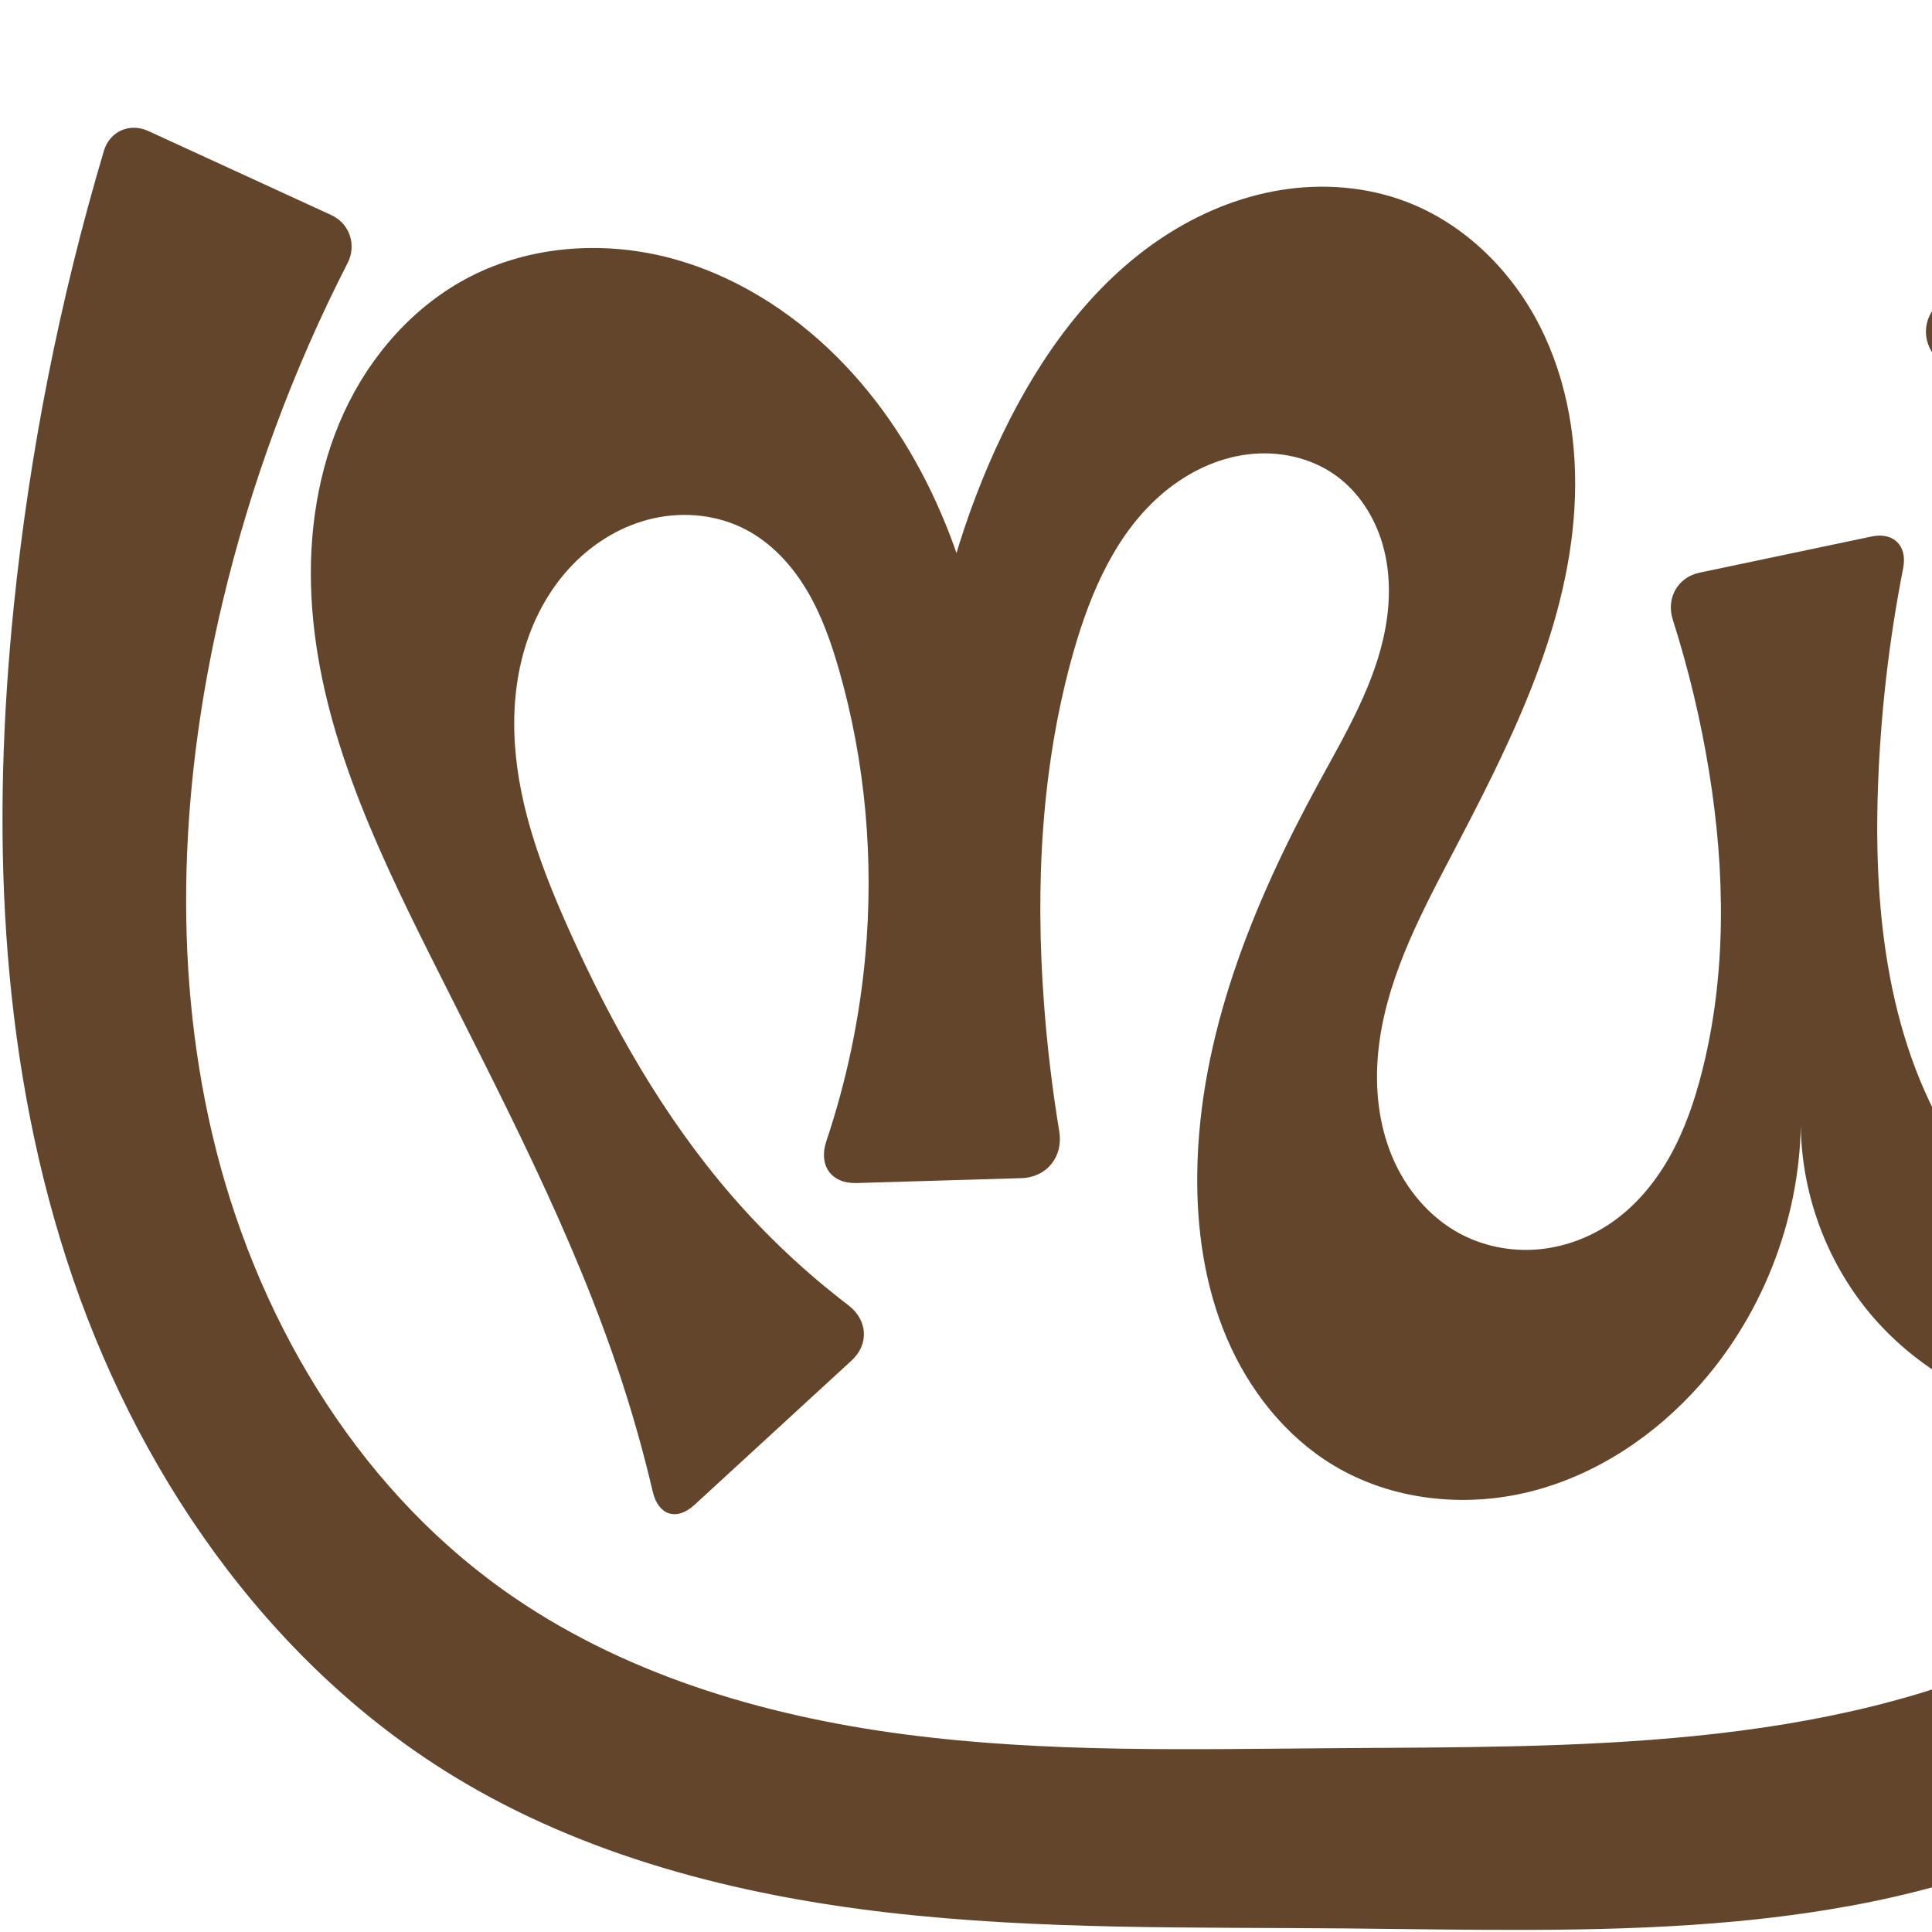 <?xml version="1.0" encoding="UTF-8" standalone="no"?>
<svg
   xmlns:dc="http://purl.org/dc/elements/1.1/"
   xmlns:cc="http://creativecommons.org/ns#"
   xmlns:rdf="http://www.w3.org/1999/02/22-rdf-syntax-ns#"
   xmlns:svg="http://www.w3.org/2000/svg"
   xmlns="http://www.w3.org/2000/svg"
   xmlns:sodipodi="http://sodipodi.sourceforge.net/DTD/sodipodi-0.dtd"
   xmlns:inkscape="http://www.inkscape.org/namespaces/inkscape"
   xml:space="preserve"
   width="1000"
   height="1000"
   version="1.1"
   style="clip-rule:evenodd;fill-rule:evenodd;image-rendering:optimizeQuality;shape-rendering:geometricPrecision;text-rendering:geometricPrecision"
   viewBox="0 0 1000 1000"
   id="svg10"
   sodipodi:docname="ന്ധ്ര.svg"
   inkscape:version="1.0.2 (e86c870879, 2021-01-15)"><sodipodi:namedview
   pagecolor="#ffffff"
   bordercolor="#666666"
   borderopacity="1"
   objecttolerance="10"
   gridtolerance="10"
   guidetolerance="10"
   inkscape:pageopacity="0"
   inkscape:pageshadow="2"
   inkscape:window-width="1920"
   inkscape:window-height="1007"
   id="namedview12"
   showgrid="false"
   inkscape:zoom="0.6002692"
   inkscape:cx="750.61352"
   inkscape:cy="609.83581"
   inkscape:window-x="1920"
   inkscape:window-y="0"
   inkscape:window-maximized="1"
   inkscape:current-layer="svg10"
   showguides="true"
   inkscape:guide-bbox="true"
   inkscape:document-rotation="0"><sodipodi:guide
     position="0,1000"
     orientation="0,1"
     id="guide16"
     inkscape:label=""
     inkscape:locked="true"
     inkscape:color="rgb(0,0,255)" /><sodipodi:guide
     position="1763.312,2036.169"
     orientation="1000,0"
     id="guide18" /><sodipodi:guide
     position="0,200"
     orientation="0,1"
     id="guide20"
     inkscape:label="base"
     inkscape:locked="true"
     inkscape:color="rgb(0,0,255)" /><inkscape:grid
     type="xygrid"
     id="grid24"
     originx="-473.376"
     originy="-489.692" /><sodipodi:guide
     position="0,0"
     orientation="0,1"
     id="guide34"
     inkscape:label="bottom"
     inkscape:locked="true"
     inkscape:color="rgb(0,0,255)" /><sodipodi:guide
     position="225.051,1693.319"
     orientation="0,1"
     id="guide44"
     inkscape:label=""
     inkscape:locked="false"
     inkscape:color="rgb(0,0,255)" /><sodipodi:guide
     position="0,900"
     orientation="0,1"
     id="guide46"
     inkscape:label=""
     inkscape:locked="true"
     inkscape:color="rgb(0,0,255)" /><sodipodi:guide
     position="1270.651,624.245"
     orientation="-1,0"
     id="guide841"
     inkscape:label="width"
     inkscape:locked="false"
     inkscape:color="rgb(0,0,255)" /></sodipodi:namedview>
 <defs
   id="defs4"><inkscape:path-effect
   effect="fillet_chamfer"
   id="path-effect845"
   is_visible="true"
   lpeversion="1"
   satellites_param="F,0,0,1,0,0,0,1 @ F,0,0,1,0,0,0,1 @ F,0,0,1,0,0,0,1 @ F,0,0,1,0,0,0,1 @ F,0,0,1,0,0,0,1 @ F,0,0,1,0,0,0,1 @ F,0,0,1,0,0,0,1 @ F,0,0,1,0,0,0,1 @ F,0,0,1,0,0,0,1 @ F,0,0,1,0,0,0,1 @ F,0,0,1,0,0,0,1 @ F,0,0,1,0,0,0,1 @ F,0,0,1,0,0,0,1 @ F,0,0,1,0,0,0,1 @ F,0,0,1,0,0,0,1 @ F,0,0,1,0,0,0,1 @ F,0,0,1,0,0,0,1 @ F,0,0,1,0,0,0,1 @ F,0,0,1,0,0,0,1 @ F,0,0,1,0,0,0,1 @ F,0,0,1,0,0,0,1 @ F,0,0,1,0,0,0,1 @ F,0,0,1,0,0,0,1 @ F,0,0,1,0,0,0,1 @ F,0,0,1,0,23.851,0,1 @ F,0,0,1,0,23.851,0,1 @ F,0,0,1,0,0,0,1 @ F,0,0,1,0,0,0,1 @ F,0,0,1,0,0,0,1 @ F,0,0,1,0,0,0,1 @ F,0,0,1,0,0,0,1 @ F,0,0,1,0,0,0,1 @ F,0,0,1,0,0,0,1 @ F,0,0,1,0,0,0,1 @ F,0,0,1,0,0,0,1 @ F,0,0,1,0,0,0,1 @ F,0,1,1,0,22.741,0,1 @ F,0,1,1,0,22.741,0,1 @ F,0,0,1,0,0,0,1 @ F,0,0,1,0,0,0,1 @ F,0,0,1,0,0,0,1 @ F,0,0,1,0,0,0,1 @ F,0,0,1,0,0,0,1 @ F,0,0,1,0,0,0,1 @ F,0,0,1,0,0,0,1 @ F,0,0,1,0,0,0,1 @ F,0,0,1,0,0,0,1 @ F,0,0,1,0,0,0,1 @ F,0,0,1,0,0,0,1 @ F,0,0,1,0,0,0,1 @ F,0,0,1,0,0,0,1 @ F,0,0,1,0,0,0,1 @ F,0,0,1,0,0,0,1 @ F,0,0,1,0,0,0,1 @ F,0,0,1,0,0,0,1 @ F,0,0,1,0,0,0,1 @ F,0,0,1,0,0,0,1 @ F,0,0,1,0,0,0,1 @ F,0,0,1,0,0,0,1 @ F,0,0,1,0,0,0,1 @ F,0,0,1,0,0,0,1 @ F,0,0,1,0,0,0,1 @ F,0,0,1,0,0,0,1 @ F,0,0,1,0,0,0,1 @ F,0,0,1,0,21.146,0,1 @ F,0,0,1,0,21.146,0,1 @ F,0,0,1,0,0,0,1 @ F,0,0,1,0,0,0,1 @ F,0,0,1,0,0,0,1 @ F,0,0,1,0,0,0,1 @ F,0,0,1,0,0,0,1 @ F,0,0,1,0,0,0,1 @ F,0,0,1,0,0,0,1 @ F,0,0,1,0,0,0,1 @ F,0,0,1,0,19.127,0,1 @ F,0,0,1,0,19.127,0,1 @ F,0,0,1,0,0,0,1 @ F,0,0,1,0,0,0,1 @ F,0,0,1,0,0,0,1 @ F,0,0,1,0,0,0,1 @ F,0,0,1,0,0,0,1 @ F,0,0,1,0,0,0,1 @ F,0,0,1,0,0,0,1 @ F,0,0,1,0,0,0,1 @ F,0,0,1,0,0,0,1 @ F,0,0,1,0,19.127,0,1 @ F,0,0,1,0,19.127,0,1 @ F,0,0,1,0,0,0,1"
   unit="px"
   method="auto"
   mode="F"
   radius="0"
   chamfer_steps="1"
   flexible="false"
   use_knot_distance="true"
   apply_no_radius="true"
   apply_with_radius="true"
   only_selected="true"
   hide_knots="false" /><inkscape:path-effect
   effect="fillet_chamfer"
   id="path-effect844"
   is_visible="true"
   lpeversion="1"
   satellites_param="F,0,0,1,0,0,0,1 @ F,0,0,1,0,0,0,1 @ F,0,0,1,0,0,0,1 @ F,0,0,1,0,0,0,1 @ F,0,0,1,0,0,0,1 @ F,0,0,1,0,0,0,1 @ F,0,0,1,0,0,0,1 @ F,0,0,1,0,0,0,1 @ F,0,0,1,0,0,0,1 @ F,0,0,1,0,0,0,1 @ F,0,0,1,0,0,0,1 @ F,0,0,1,0,0,0,1 @ F,0,0,1,0,0,0,1 @ F,0,0,1,0,0,0,1 @ F,0,0,1,0,0,0,1 @ F,0,0,1,0,0,0,1 @ F,0,0,1,0,0,0,1 @ F,0,0,1,0,0,0,1 @ F,0,0,1,0,0,0,1 @ F,0,0,1,0,0,0,1 @ F,0,0,1,0,0,0,1 @ F,0,0,1,0,0,0,1 @ F,0,0,1,0,0,0,1 @ F,0,0,1,0,0,0,1 @ F,0,1,1,0,31.63,0,1 @ F,0,1,1,0,31.63,0,1 @ F,0,0,1,0,0,0,1 @ F,0,0,1,0,0,0,1 @ F,0,0,1,0,0,0,1 @ F,0,0,1,0,0,0,1 @ F,0,0,1,0,0,0,1 @ F,0,0,1,0,0,0,1 @ F,0,0,1,0,0,0,1 @ F,0,0,1,0,0,0,1 @ F,0,0,1,0,0,0,1 @ F,0,0,1,0,0,0,1 @ F,0,1,1,0,31.63,0,1 @ F,0,1,1,0,31.63,0,1 @ F,0,0,1,0,0,0,1 @ F,0,0,1,0,0,0,1 @ F,0,0,1,0,0,0,1 @ F,0,0,1,0,0,0,1 @ F,0,0,1,0,0,0,1 @ F,0,0,1,0,0,0,1 @ F,0,0,1,0,0,0,1 @ F,0,0,1,0,0,0,1 @ F,0,0,1,0,0,0,1 @ F,0,0,1,0,0,0,1 @ F,0,0,1,0,0,0,1 @ F,0,0,1,0,0,0,1 @ F,0,0,1,0,0,0,1 @ F,0,0,1,0,0,0,1 @ F,0,0,1,0,0,0,1 @ F,0,0,1,0,0,0,1 @ F,0,0,1,0,0,0,1 @ F,0,0,1,0,0,0,1 @ F,0,0,1,0,0,0,1 @ F,0,0,1,0,0,0,1 @ F,0,0,1,0,0,0,1 @ F,0,0,1,0,0,0,1 @ F,0,0,1,0,0,0,1 @ F,0,1,1,0,31.63,0,1 @ F,0,1,1,0,31.63,0,1 @ F,0,0,1,0,0,0,1 @ F,0,0,1,0,0,0,1 @ F,0,0,1,0,0,0,1 @ F,0,0,1,0,0,0,1 @ F,0,0,1,0,0,0,1 @ F,0,0,1,0,0,0,1 @ F,0,0,1,0,0,0,1 @ F,0,0,1,0,0,0,1 @ F,0,0,1,0,0,0,1 @ F,0,1,1,0,31.63,0,1 @ F,0,1,1,0,31.63,0,1 @ F,0,0,1,0,0,0,1 @ F,0,0,1,0,0,0,1 @ F,0,0,1,0,0,0,1 @ F,0,0,1,0,0,0,1 @ F,0,0,1,0,0,0,1 @ F,0,0,1,0,0,0,1 @ F,0,0,1,0,0,0,1 @ F,0,0,1,0,0,0,1 @ F,0,0,1,0,0,0,1 @ F,0,0,1,0,0,0,1 @ F,0,1,1,0,31.63,0,1 @ F,0,1,1,0,31.63,0,1 @ F,0,0,1,0,0,0,1"
   unit="px"
   method="auto"
   mode="F"
   radius="0"
   chamfer_steps="1"
   flexible="false"
   use_knot_distance="true"
   apply_no_radius="true"
   apply_with_radius="true"
   only_selected="true"
   hide_knots="false" />
  <style
   type="text/css"
   id="style2">
   <![CDATA[
    .fil0 {fill:#EF7F1A;fill-rule:nonzero}
   ]]>
  </style>
 <inkscape:path-effect
   effect="spiro"
   id="path-effect1214"
   is_visible="true"
   lpeversion="1" /><inkscape:path-effect
   effect="spiro"
   id="path-effect1195"
   is_visible="true"
   lpeversion="1" /><inkscape:path-effect
   effect="spiro"
   id="path-effect992"
   is_visible="true"
   lpeversion="1" /><inkscape:path-effect
   effect="spiro"
   id="path-effect1060"
   is_visible="true"
   lpeversion="1" /><inkscape:path-effect
   effect="spiro"
   id="path-effect1094"
   is_visible="true"
   lpeversion="1" /></defs>
 
<path
   style="display:inline;fill:#63452c;fill-rule:nonzero;stroke:none;stroke-width:1.847px;stroke-linecap:butt;stroke-linejoin:miter;stroke-opacity:1"
   d="m 109.776,586.725 c 21.708,92.905 72.92,180.685 150.561,236.132 60.576,43.26 134.191,65.218 208.001,74.861 73.81,9.643 148.568,7.658 223.003,7.131 123.475,-0.874 252.083,1.248 363.541,-51.893 17.798,-8.486 35.039,-18.368 50.287,-30.869 15.248,-12.501 28.49,-27.717 37.229,-45.391 8.733,-17.663 12.8,-37.607 11.681,-57.279 -31.208,15.314 -67.68,19.632 -101.602,12.028 -33.922,-7.604 -65.06,-27.077 -86.745,-54.248 -22.364,-28.021 -34.486,-64.04 -33.615,-99.881 0.408,50.658 -18.483,101.237 -51.999,139.224 -23.296,26.404 -53.855,46.925 -88.007,55.499 -34.152,8.574 -71.864,4.566 -102.003,-13.643 -24.913,-15.052 -43.759,-39.076 -55.152,-65.861 -11.393,-26.785 -15.645,-56.234 -15.264,-85.338 0.932,-71.142 28.734,-139.291 62.758,-201.776 13.995,-25.702 29.359,-51.447 34.624,-80.234 2.632,-14.394 2.611,-29.426 -1.459,-43.481 -4.07,-14.055 -12.364,-27.08 -24.242,-35.625 -12.983,-9.34 -29.717,-12.875 -45.587,-10.888 -15.87,1.986 -30.844,9.25 -43.148,19.469 -24.606,20.439 -37.994,51.348 -46.804,82.099 -16.969,59.231 -20.055,121.783 -15.43,183.223 1.655,21.985 4.283,43.897 7.871,65.651 2.144,12.996 -6.418,23.784 -19.585,24.175 l -85.351,2.533 c -13.167,0.391 -19.809,-9.192 -15.623,-21.68 10.415,-31.066 17.208,-63.347 20.172,-95.979 4.508,-49.628 0.113,-100.12 -13.633,-148.02 -4.125,-14.374 -9.135,-28.623 -16.823,-41.449 -7.688,-12.827 -18.231,-24.239 -31.49,-31.154 -14.454,-7.538 -31.647,-9.332 -47.562,-5.803 -15.915,3.529 -30.512,12.219 -41.87,23.913 -11.704,12.05 -20.023,27.197 -24.858,43.285 -4.835,16.088 -6.254,33.1 -5.139,49.862 2.23,33.523 14.367,65.567 28.118,96.221 22.036,49.123 48.807,96.546 84.042,137.255 18.111,20.925 38.387,39.973 60.39,56.757 9.984,7.616 10.964,20.163 1.716,28.66 l -81.343,74.742 c -9.248,8.498 -18.703,5.392 -21.567,-6.836 -4.509,-19.254 -9.84,-38.315 -15.975,-57.114 -25.118,-76.965 -63.427,-148.816 -99.63,-221.23 -29.203,-58.413 -57.667,-119.416 -61.047,-184.635 -1.69,-32.61 3.164,-65.874 16.796,-95.545 13.632,-29.672 36.379,-55.562 65.442,-70.447 30.872,-15.812 67.677,-18.518 101.33,-10.118 33.653,8.401 64.17,27.431 88.68,51.974 46.151,46.213 70.721,110.694 78.709,175.515 3.16,25.638 3.925,51.571 2.282,77.352 l -40.666,0.082 c -0.176,-26.464 1.62,-52.941 5.367,-79.138 6.647,-46.468 19.514,-92.194 39.922,-134.466 19.197,-39.763 45.825,-77.098 82.65,-101.46 18.413,-12.181 39.219,-20.932 61.007,-24.488 21.789,-3.556 44.56,-1.814 65.191,6.042 30.159,11.485 54.617,35.758 69.194,64.55 14.577,28.792 19.712,61.806 17.808,94.021 -3.808,64.431 -34.333,123.844 -64.297,181.01 -16.821,32.092 -33.989,65.227 -37.335,101.305 -1.673,18.039 0.279,36.604 7.276,53.315 6.997,16.711 19.25,31.461 35.24,39.978 11.988,6.385 25.833,9.142 39.378,8.134 13.545,-1.007 26.756,-5.74 38.031,-13.312 13.008,-8.736 23.336,-21.095 31.013,-34.755 7.677,-13.66 12.803,-28.623 16.672,-43.807 12.9,-50.63 12.055,-104.022 3.696,-155.597 -4.308,-26.583 -10.586,-52.846 -18.758,-78.505 -3.544,-11.127 2.459,-21.967 13.888,-24.369 l 89.032,-18.713 c 11.429,-2.402 18.567,4.878 16.32,16.338 -7.403,37.741 -11.787,76.074 -13.088,114.513 -2.208,65.198 5.484,133.631 41.556,187.985 11.947,18.001 27.114,34.312 46.063,44.69 18.949,10.378 41.99,14.339 62.572,7.769 14.334,-4.575 26.891,-14.04 36.123,-25.92 9.233,-11.88 15.233,-26.093 18.409,-40.8 6.351,-29.414 1.597,-60.052 -5.081,-89.394 -16.904,-74.276 -46.238,-145.904 -88.152,-209.511 -23.266,-35.307 -50.357,-68.09 -80.635,-97.605 -7.564,-7.373 -8.075,-19.391 -0.874,-27.121 l 75.996,-81.579 c 7.2,-7.729 18.122,-7.103 24.188,1.545 39.787,56.72 72.999,118.049 98.741,182.372 43.332,108.277 65.316,224.948 65.388,341.574 0.042,67.4 -7.609,136.383 -37.169,196.955 -32.958,67.535 -92.054,120.688 -160.162,152.446 -114.285,53.29 -245.923,47.361 -372.016,46.209 -79.18,-0.723 -158.617,0.847 -237.279,-8.218 C 381.003,980.875 302.38,960.649 234.794,919.391 137.596,860.057 69.348,759.991 34.377,651.615 -0.595,543.24 -4.425,426.818 7.162,313.531 15.314,233.832 30.942,154.9 53.764,78.106 56.774,67.98 67.132,63.387 76.731,67.797 l 94.702,43.502 c 9.599,4.409 13.27,15.498 8.456,24.901 C 151.42,191.808 129.645,250.843 115.208,311.626 93.822,401.665 88.72,496.608 109.776,586.725 Z"
   id="path1087-1-75-2"
   inkscape:path-effect="#path-effect1094;#path-effect845"
   inkscape:original-d="m 109.77592,586.72487 c 25.25331,89.86867 73.28476,183.76363 150.56144,236.13177 121.06456,82.0419 284.79881,78.61372 431.00444,81.99184 122.37602,2.82754 252.23918,-0.94425 363.541,-51.89314 35.1826,-16.10499 68.0354,-42.82847 87.5159,-76.26043 9.8103,-16.83621 11.6811,-57.27871 11.6811,-57.27871 0,0 -140.5457,0.84644 -188.34719,-42.21979 -26.09869,-23.51332 -33.61503,-99.88088 -33.61503,-99.88088 0,0 -14.59538,106.742 -51.99946,139.22433 -48.96806,42.52411 -131.86927,70.59495 -190.00979,41.8567 -49.84131,-24.63575 -66.68524,-95.72753 -70.41575,-151.19954 -4.72627,-70.27844 50.23539,-132.46126 62.75842,-201.77593 9.45789,-52.34921 55.12582,-132.97525 8.92234,-159.34056 -47.21232,-26.94099 -107.93712,43.85 -135.53825,90.67946 -31.12101,52.80149 -16.99935,121.95237 -15.42977,183.22268 0.76775,29.96985 12.12617,89.11783 12.12617,89.11783 l -133.032,3.9476 c 0,0 25.48183,-77.50251 28.38972,-118.36633 3.51923,-49.45631 2.86791,-101.29909 -13.63258,-148.01959 -9.68063,-27.41034 -21.44811,-61.49925 -48.31354,-72.60286 -28.10956,-11.61781 -70.06066,-5.33973 -89.43233,18.10936 -40.20435,48.66671 -18.70127,128.52458 -1.87899,189.3674 14.29629,51.70684 49.60504,96.11949 84.0418,137.25451 22.56547,26.95464 78.85086,70.03085 78.85086,70.03085 L 342.69151,794.33563 C 332.33836,761.58846 330.90411,740.55609 321.89439,714.99928 294.71086,637.89035 236.92314,575.4809 222.26477,493.76896 201.70161,379.14074 164.93644,214.75763 243.45567,143.14213 c 50.99408,-46.51062 139.70399,0.92364 190.00979,41.8567 49.73439,40.46811 64.37071,113.0202 78.70899,175.51493 5.76833,25.14182 2.28224,77.35151 2.28224,77.35151 l -40.66561,0.0817 c 0,0 0.6814,-53.11685 5.36706,-79.13841 8.28596,-46.01574 10.91986,-97.79228 39.92196,-134.46629 49.79313,-62.96486 138.0747,-157.785933 208.84915,-119.90578 100.02125,53.53373 17.41047,226.25842 22.70535,339.5813 3.02856,64.81838 -42.79482,150.90697 5.18073,194.59833 19.12005,17.41248 55.30889,8.25207 77.40934,-5.17768 26.17947,-15.90781 39.08236,-49.16139 47.68462,-78.5627 14.56841,-49.79276 9.65214,-104.05959 3.69603,-155.59678 -3.89521,-33.70453 -25.56357,-98.52419 -25.56357,-98.52419 L 989.4611,273.34261 c 0,0 -19.48647,89.80436 -17.46248,135.20042 2.85838,64.11087 1.74253,137.65363 41.55578,187.98532 24.9475,31.5385 71.7079,68.38118 108.6345,52.45991 50.1259,-21.61235 51.9481,-101.58539 49.4516,-156.11493 -3.4652,-75.68765 -48.3887,-145.01684 -88.1522,-209.51098 -25.4714,-41.31318 -94.5465,-110.72986 -94.5465,-110.72986 L 1091.0134,63.062952 c 0,0 84.1586,126.977798 109.8916,197.912778 39.5332,108.97616 65.2361,225.6484 65.3878,341.57361 0.087,66.81046 -5.2383,138.26888 -37.1694,196.95493 -35.2261,64.74199 -93.5453,120.9087 -160.1622,152.44572 C 956.01947,1005.4175 821.87123,1000.9848 696.94478,998.1587 540.7132,994.62447 355.30779,1018.8768 234.79449,919.39145 68.422324,782.04895 24.030293,528.60757 7.162076,313.53055 0.411016,227.45163 59.349787,59.812483 59.349787,59.812483 L 188.81399,119.28246 c 0,0 -60.46457,124.96438 -73.60573,192.34363 -17.55711,90.02134 -30.24418,186.80117 -5.43234,275.09878 z"
   sodipodi:nodetypes="aaaaacacaaaaaaaccaaaaaaccaaaaaccaaaaaaaaccaaaaaccaaaaaaaccaa" /></svg>
